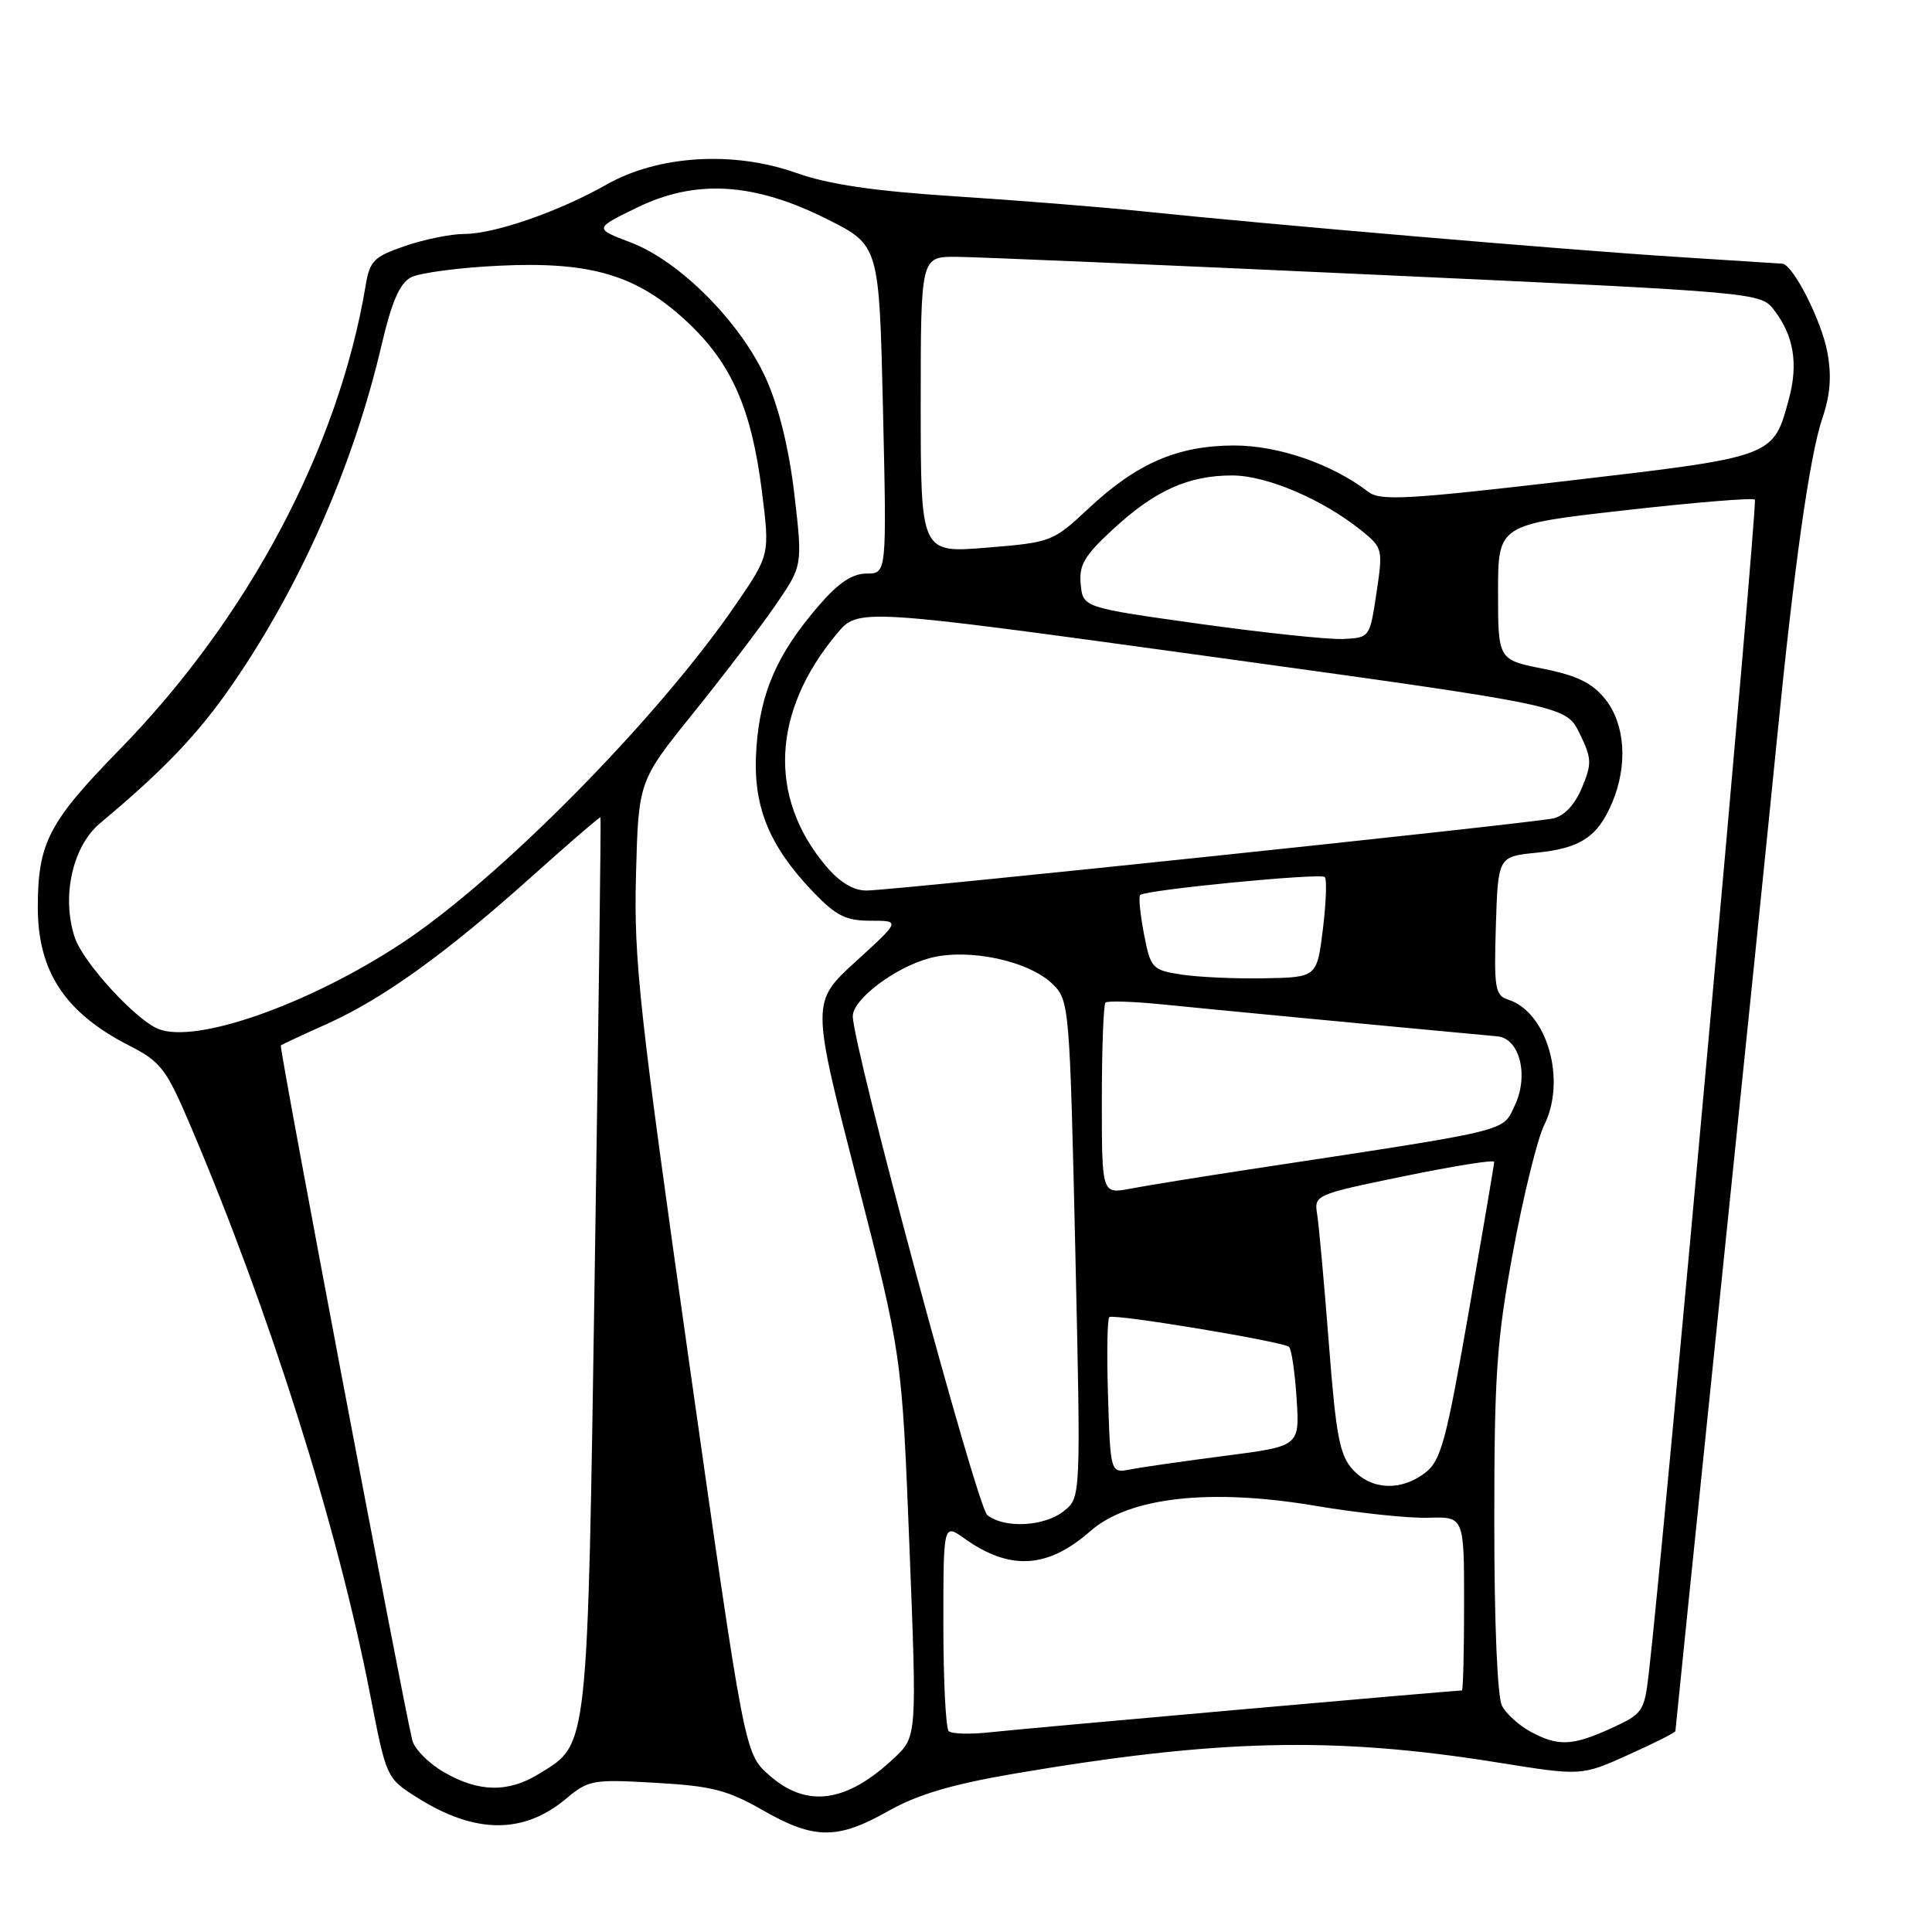 <?xml version="1.0" encoding="UTF-8" standalone="no"?>
<!DOCTYPE svg PUBLIC "-//W3C//DTD SVG 1.1//EN" "http://www.w3.org/Graphics/SVG/1.1/DTD/svg11.dtd" >
<svg xmlns="http://www.w3.org/2000/svg" xmlns:xlink="http://www.w3.org/1999/xlink" version="1.1" viewBox="0 0 256 256">
 <g >
 <path fill="currentColor"
d=" M 117.69 239.98 C 121.58 237.78 126.11 236.44 134.27 235.04 C 161.39 230.42 176.78 230.06 198.52 233.55 C 209.55 235.32 209.55 235.32 215.77 232.52 C 219.20 230.98 222.00 229.57 222.00 229.37 C 222.00 229.18 224.68 203.03 227.96 171.26 C 231.24 139.49 234.61 106.53 235.45 98.00 C 237.73 74.96 239.79 60.39 241.46 55.46 C 242.53 52.32 242.72 49.81 242.13 46.65 C 241.34 42.43 237.59 35.07 236.17 34.94 C 235.80 34.91 229.43 34.50 222.00 34.03 C 207.55 33.11 167.95 29.73 151.50 28.01 C 146.00 27.44 134.75 26.54 126.50 26.01 C 115.72 25.31 109.81 24.44 105.50 22.91 C 97.17 19.96 87.23 20.57 80.38 24.45 C 74.05 28.04 65.52 31.00 61.52 31.00 C 59.78 31.00 56.26 31.71 53.71 32.58 C 49.54 34.01 49.00 34.54 48.45 37.83 C 44.87 59.31 32.91 81.87 15.80 99.37 C 6.45 108.94 5.02 111.70 5.01 120.18 C 5.00 128.72 8.61 134.20 17.11 138.54 C 21.32 140.69 22.02 141.60 25.25 149.19 C 35.76 173.90 44.71 202.23 49.05 224.56 C 51.20 235.62 51.20 235.62 55.35 238.23 C 62.97 243.03 69.39 243.06 75.03 238.32 C 77.96 235.86 78.55 235.75 86.85 236.23 C 94.29 236.65 96.40 237.19 101.05 239.85 C 107.87 243.76 110.94 243.79 117.69 239.98 Z  M 101.85 235.16 C 98.67 232.31 98.67 232.31 91.30 180.41 C 84.70 133.86 83.98 127.21 84.27 116.00 C 84.60 103.50 84.60 103.50 91.83 94.53 C 95.80 89.60 100.70 83.18 102.71 80.26 C 106.36 74.96 106.36 74.96 105.26 65.52 C 104.55 59.45 103.21 53.99 101.51 50.19 C 98.15 42.72 90.09 34.60 83.56 32.12 C 78.72 30.28 78.72 30.28 84.36 27.53 C 92.17 23.71 99.90 24.17 109.60 29.04 C 116.50 32.50 116.50 32.50 117.00 54.25 C 117.50 76.00 117.50 76.00 114.83 76.00 C 112.93 76.00 111.10 77.22 108.49 80.25 C 102.98 86.64 100.76 91.70 100.23 99.05 C 99.68 106.68 101.76 111.94 107.81 118.25 C 110.78 121.35 112.10 122.00 115.36 122.00 C 119.32 122.00 119.32 122.00 113.41 127.39 C 107.50 132.78 107.50 132.78 113.50 156.14 C 119.50 179.50 119.50 179.50 120.50 204.80 C 121.50 230.10 121.50 230.10 118.50 232.93 C 112.15 238.92 106.85 239.63 101.85 235.16 Z  M 58.82 234.82 C 56.79 233.65 54.91 231.74 54.63 230.59 C 53.32 225.23 36.95 138.72 37.21 138.52 C 37.37 138.40 40.14 137.10 43.38 135.65 C 50.82 132.29 59.08 126.34 70.47 116.14 C 75.40 111.72 79.50 108.19 79.57 108.30 C 79.65 108.41 79.31 135.05 78.82 167.50 C 77.83 232.57 78.01 230.98 71.46 235.02 C 67.36 237.56 63.44 237.50 58.82 234.82 Z  M 202.78 229.44 C 201.28 228.63 199.59 227.10 199.03 226.05 C 198.41 224.90 198.00 215.12 198.00 201.73 C 198.00 182.13 198.31 177.64 200.49 165.83 C 201.86 158.41 203.72 150.87 204.62 149.07 C 207.59 143.10 205.00 134.09 199.83 132.45 C 198.11 131.90 197.95 130.95 198.21 122.67 C 198.50 113.50 198.50 113.50 203.61 112.99 C 209.45 112.40 211.74 110.87 213.65 106.28 C 215.71 101.36 215.34 95.94 212.71 92.65 C 210.99 90.50 209.00 89.52 204.47 88.61 C 198.50 87.42 198.50 87.42 198.50 78.46 C 198.50 69.51 198.50 69.51 215.28 67.62 C 224.50 66.57 232.27 65.94 232.53 66.20 C 232.93 66.60 220.40 205.21 218.47 221.76 C 217.88 226.80 217.67 227.10 213.48 229.01 C 208.33 231.36 206.44 231.43 202.78 229.44 Z  M 125.71 229.38 C 125.32 228.99 125.00 222.64 125.00 215.27 C 125.00 201.86 125.00 201.86 127.81 203.87 C 133.83 208.15 138.82 207.85 144.48 202.88 C 149.62 198.37 160.38 197.17 174.38 199.54 C 179.95 200.48 186.64 201.19 189.25 201.11 C 194.00 200.96 194.00 200.96 194.00 212.48 C 194.00 218.82 193.87 224.00 193.71 224.00 C 192.55 224.00 135.44 229.06 131.46 229.51 C 128.69 229.83 126.10 229.77 125.71 229.38 Z  M 130.82 200.75 C 129.44 199.64 113.00 138.67 113.00 134.64 C 113.00 132.42 118.59 128.19 123.17 126.96 C 128.29 125.58 136.40 127.31 139.56 130.47 C 141.67 132.58 141.75 133.59 142.48 165.52 C 143.22 198.40 143.22 198.40 141.00 200.20 C 138.43 202.28 133.09 202.57 130.82 200.75 Z  M 179.27 194.75 C 177.51 192.84 177.03 190.33 176.08 178.00 C 175.46 170.03 174.76 162.33 174.53 160.90 C 174.12 158.34 174.25 158.28 186.06 155.85 C 192.63 154.50 198.00 153.64 197.99 153.95 C 197.99 154.25 196.46 163.24 194.60 173.92 C 191.62 190.99 190.93 193.55 188.86 195.14 C 185.64 197.61 181.77 197.45 179.27 194.75 Z  M 146.82 185.01 C 146.64 179.40 146.72 174.67 147.00 174.52 C 147.77 174.07 170.12 177.79 170.81 178.47 C 171.14 178.80 171.59 181.90 171.81 185.35 C 172.21 191.63 172.21 191.63 162.35 192.90 C 156.93 193.60 151.29 194.41 149.82 194.70 C 147.14 195.22 147.14 195.22 146.82 185.01 Z  M 146.00 145.78 C 146.00 138.93 146.22 133.12 146.48 132.85 C 146.75 132.59 150.23 132.70 154.23 133.11 C 159.92 133.69 182.95 135.89 198.42 137.32 C 201.37 137.60 202.60 142.51 200.72 146.47 C 199.02 150.02 200.74 149.61 165.50 154.96 C 158.90 155.97 151.81 157.11 149.75 157.51 C 146.00 158.22 146.00 158.22 146.00 145.78 Z  M 21.00 136.35 C 17.99 135.16 11.00 127.52 9.91 124.23 C 8.12 118.82 9.60 112.15 13.26 109.08 C 21.78 101.96 26.27 97.25 30.79 90.69 C 39.85 77.55 46.84 61.65 50.57 45.68 C 51.89 40.02 52.96 37.55 54.44 36.76 C 55.56 36.16 60.81 35.46 66.10 35.21 C 78.33 34.62 84.42 36.44 91.09 42.68 C 96.92 48.14 99.58 54.18 100.95 65.06 C 102.01 73.50 102.01 73.50 97.57 80.00 C 87.22 95.14 66.15 116.51 53.13 125.05 C 40.86 133.11 26.00 138.33 21.00 136.35 Z  M 156.50 129.13 C 152.66 128.52 152.46 128.31 151.58 123.75 C 151.08 121.14 150.85 118.82 151.08 118.59 C 151.79 117.91 174.98 115.65 175.54 116.21 C 175.83 116.50 175.72 119.61 175.29 123.12 C 174.50 129.50 174.50 129.50 167.50 129.63 C 163.65 129.70 158.70 129.47 156.50 129.13 Z  M 109.44 114.75 C 101.74 105.62 102.28 94.28 110.89 83.97 C 113.73 80.57 113.73 80.57 160.61 87.03 C 207.50 93.50 207.50 93.50 209.30 97.17 C 210.93 100.51 210.95 101.17 209.61 104.39 C 208.68 106.62 207.28 108.12 205.82 108.44 C 202.73 109.12 118.17 118.00 114.81 118.00 C 113.07 118.00 111.25 116.90 109.44 114.75 Z  M 159.00 82.67 C 143.50 80.50 143.50 80.50 143.20 77.42 C 142.95 74.87 143.68 73.63 147.51 70.10 C 153.05 64.99 157.47 63.00 163.27 63.00 C 167.84 63.00 175.27 66.17 180.39 70.30 C 183.22 72.58 183.26 72.77 182.39 78.57 C 181.51 84.47 181.48 84.50 178.00 84.67 C 176.07 84.76 167.53 83.86 159.00 82.67 Z  M 122.00 53.64 C 122.00 34.00 122.00 34.00 126.75 34.03 C 129.36 34.05 154.41 35.12 182.40 36.41 C 233.30 38.75 233.30 38.75 235.11 41.13 C 237.68 44.49 238.29 48.20 237.05 52.82 C 234.96 60.59 235.19 60.50 207.82 63.70 C 186.49 66.19 182.90 66.39 181.32 65.18 C 176.51 61.48 169.37 59.02 163.50 59.03 C 156.04 59.05 150.64 61.38 144.24 67.37 C 139.52 71.79 139.31 71.87 130.72 72.57 C 122.00 73.28 122.00 73.28 122.00 53.64 Z "/>
</g>
</svg>